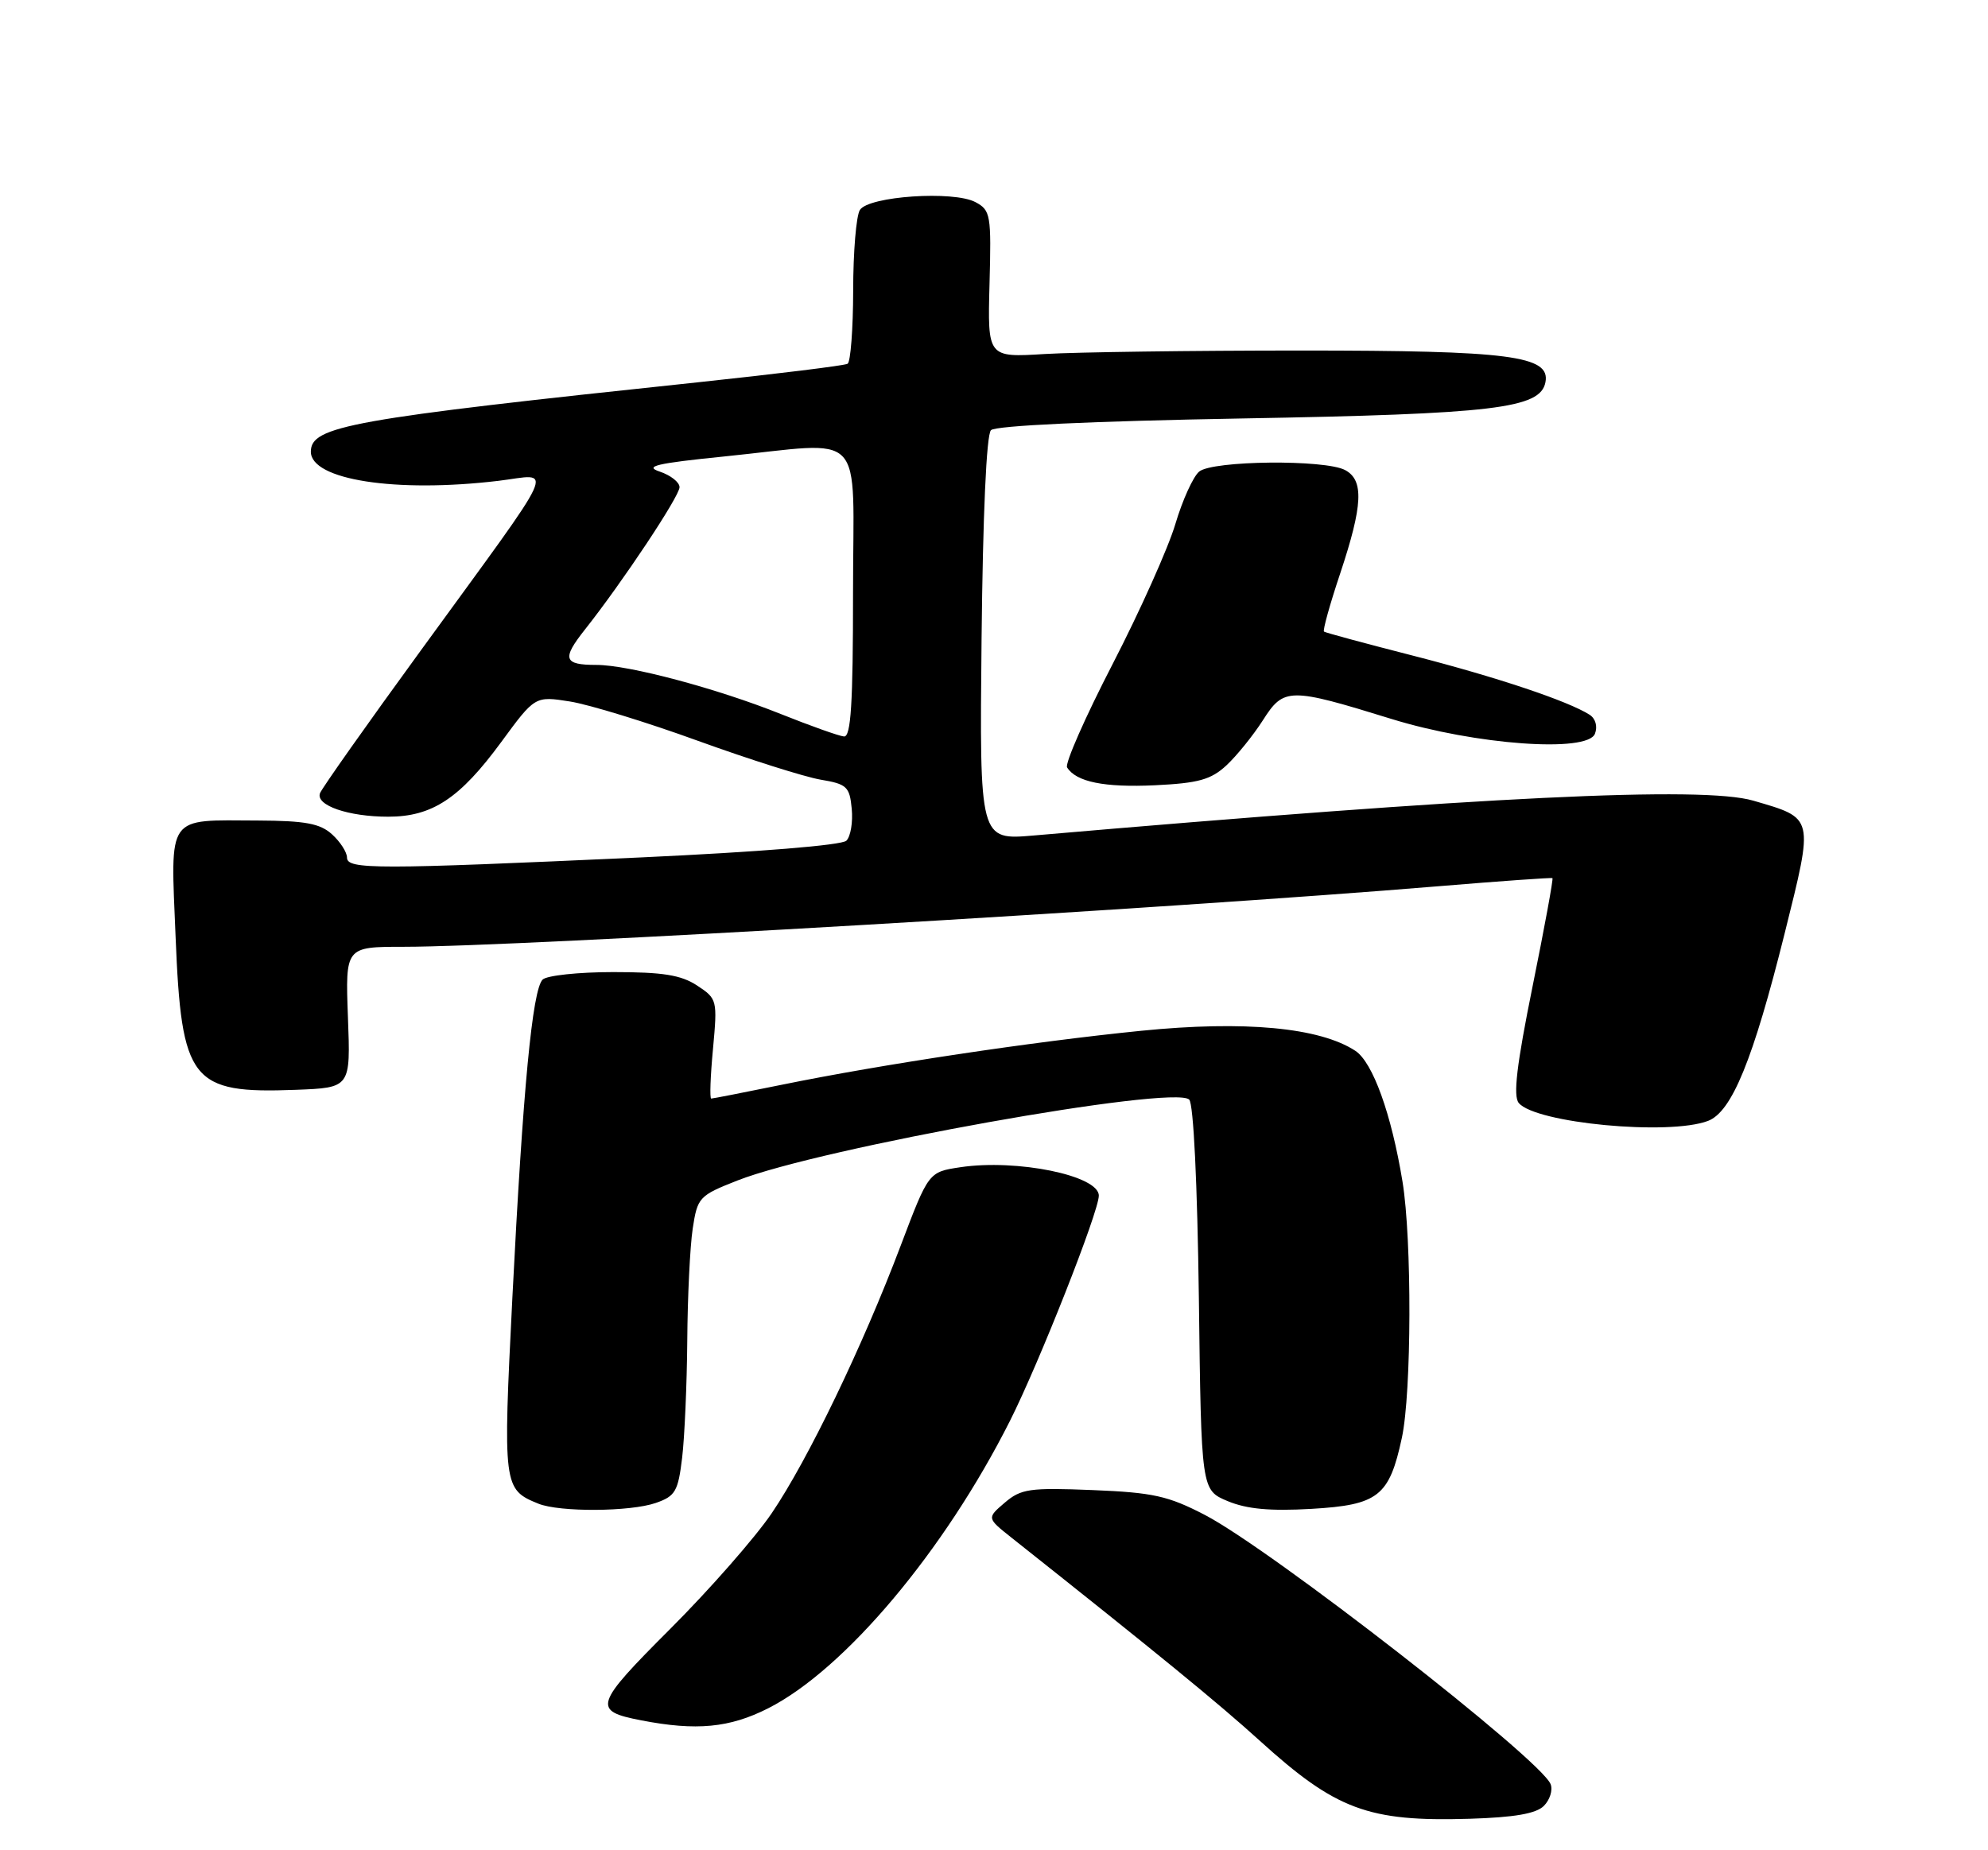<?xml version="1.0" encoding="UTF-8" standalone="no"?>
<!DOCTYPE svg PUBLIC "-//W3C//DTD SVG 1.1//EN" "http://www.w3.org/Graphics/SVG/1.1/DTD/svg11.dtd" >
<svg xmlns="http://www.w3.org/2000/svg" xmlns:xlink="http://www.w3.org/1999/xlink" version="1.1" viewBox="0 0 275 256">
 <g >
 <path fill="currentColor"
d=" M 213.56 249.87 C 214.39 249.04 214.82 247.69 214.50 246.87 C 213.20 243.46 175.81 214.35 166.65 209.60 C 161.58 206.97 159.51 206.51 151.14 206.17 C 142.43 205.82 141.24 205.99 138.99 207.91 C 136.50 210.04 136.50 210.04 139.94 212.77 C 160.24 228.87 168.53 235.65 174.23 240.82 C 184.79 250.41 189.26 252.07 203.27 251.65 C 209.49 251.46 212.49 250.94 213.56 249.87 Z  M 106.25 236.37 C 116.84 231.00 130.63 214.61 139.71 196.59 C 143.75 188.57 152.00 167.65 152.00 165.43 C 152.00 162.65 140.68 160.33 132.84 161.50 C 128.45 162.16 128.45 162.16 124.60 172.33 C 119.32 186.30 111.75 202.00 106.76 209.36 C 104.47 212.74 98.15 219.94 92.72 225.37 C 82.17 235.92 81.92 236.72 88.70 238.03 C 96.32 239.51 100.92 239.07 106.25 236.37 Z  M 90.72 207.95 C 93.42 207.01 93.80 206.35 94.36 201.70 C 94.70 198.84 95.02 191.55 95.07 185.50 C 95.11 179.45 95.45 172.48 95.82 170.01 C 96.48 165.67 96.69 165.43 102.00 163.34 C 113.42 158.84 162.34 150.07 164.50 152.14 C 165.10 152.71 165.63 163.71 165.84 179.64 C 166.17 206.17 166.17 206.17 169.83 207.70 C 172.47 208.80 175.69 209.10 181.41 208.77 C 190.66 208.23 192.18 207.04 193.92 198.94 C 195.27 192.66 195.32 171.52 194.01 163.50 C 192.47 154.12 189.90 146.98 187.48 145.39 C 182.55 142.16 172.13 141.19 157.87 142.62 C 142.74 144.14 122.00 147.26 108.14 150.09 C 102.99 151.14 98.60 152.00 98.38 152.00 C 98.16 152.00 98.27 148.90 98.63 145.11 C 99.25 138.35 99.21 138.19 96.43 136.36 C 94.21 134.90 91.69 134.50 84.84 134.50 C 80.03 134.50 75.63 134.97 75.06 135.54 C 73.64 136.96 72.34 150.66 70.88 179.48 C 69.56 205.66 69.61 206.08 74.47 208.05 C 77.40 209.24 87.19 209.18 90.72 207.95 Z  M 236.27 155.09 C 239.57 153.83 242.51 146.62 246.87 129.15 C 250.92 112.87 251.01 113.26 242.53 110.78 C 235.54 108.74 205.25 110.21 143.00 115.60 C 135.50 116.25 135.50 116.25 135.78 88.39 C 135.96 71.24 136.45 60.15 137.08 59.52 C 137.71 58.89 151.08 58.27 171.80 57.90 C 206.72 57.28 213.08 56.52 213.78 52.89 C 214.49 49.23 208.91 48.50 180.00 48.50 C 164.88 48.50 148.92 48.72 144.55 48.98 C 136.61 49.47 136.61 49.47 136.88 39.31 C 137.14 29.71 137.03 29.09 134.94 27.97 C 131.91 26.35 120.16 27.14 118.95 29.05 C 118.44 29.85 118.02 34.86 118.02 40.19 C 118.01 45.52 117.66 50.08 117.25 50.33 C 116.84 50.58 107.50 51.73 96.50 52.90 C 48.34 57.99 43.00 58.95 43.00 62.50 C 43.00 66.40 54.75 68.22 68.94 66.53 C 76.62 65.61 77.75 63.13 58.21 90.00 C 50.80 100.17 44.53 109.06 44.27 109.74 C 43.62 111.42 48.17 113.00 53.70 113.00 C 59.79 113.00 63.60 110.48 69.33 102.68 C 74.01 96.30 74.01 96.30 78.84 97.06 C 81.49 97.48 89.47 99.93 96.57 102.51 C 103.67 105.08 111.29 107.49 113.49 107.87 C 117.15 108.48 117.53 108.84 117.82 111.90 C 118.00 113.74 117.67 115.73 117.08 116.32 C 116.45 116.95 104.94 117.88 88.76 118.63 C 51.95 120.31 48.00 120.32 48.00 118.65 C 48.00 117.92 47.07 116.47 45.93 115.44 C 44.28 113.94 42.24 113.56 35.68 113.53 C 22.92 113.48 23.59 112.53 24.29 129.61 C 25.10 149.67 26.41 151.34 40.92 150.79 C 48.50 150.50 48.50 150.50 48.13 140.75 C 47.77 131.00 47.77 131.00 55.85 131.00 C 71.70 131.00 161.41 125.75 199.00 122.62 C 207.53 121.91 214.61 121.41 214.75 121.50 C 214.89 121.59 213.65 128.34 212.00 136.48 C 209.80 147.34 209.29 151.65 210.09 152.61 C 212.41 155.40 230.86 157.15 236.27 155.09 Z  M 169.65 105.90 C 171.07 104.58 173.34 101.77 174.70 99.65 C 177.59 95.11 178.34 95.10 192.50 99.48 C 204.09 103.06 219.61 104.19 220.63 101.52 C 221.02 100.51 220.71 99.43 219.90 98.90 C 216.93 97.00 207.01 93.68 195.50 90.73 C 188.90 89.04 183.34 87.54 183.15 87.39 C 182.95 87.25 183.96 83.61 185.40 79.31 C 188.53 69.90 188.69 66.44 186.07 65.04 C 183.28 63.55 167.73 63.71 165.88 65.25 C 165.05 65.94 163.57 69.20 162.59 72.50 C 161.61 75.80 157.71 84.51 153.92 91.86 C 150.12 99.21 147.29 105.65 147.61 106.18 C 148.86 108.19 152.76 108.98 159.78 108.65 C 165.78 108.36 167.51 107.88 169.65 105.90 Z  M 108.00 98.79 C 99.13 95.24 86.96 92.00 82.51 92.00 C 77.96 92.00 77.69 91.18 80.91 87.11 C 86.11 80.54 94.00 68.66 94.00 67.41 C 94.00 66.72 92.77 65.76 91.26 65.25 C 89.06 64.52 90.78 64.11 100.07 63.17 C 120.14 61.14 118.00 58.89 118.00 82.00 C 118.00 97.39 117.71 101.98 116.75 101.90 C 116.06 101.84 112.13 100.44 108.00 98.79 Z "/>
</g>
</svg>